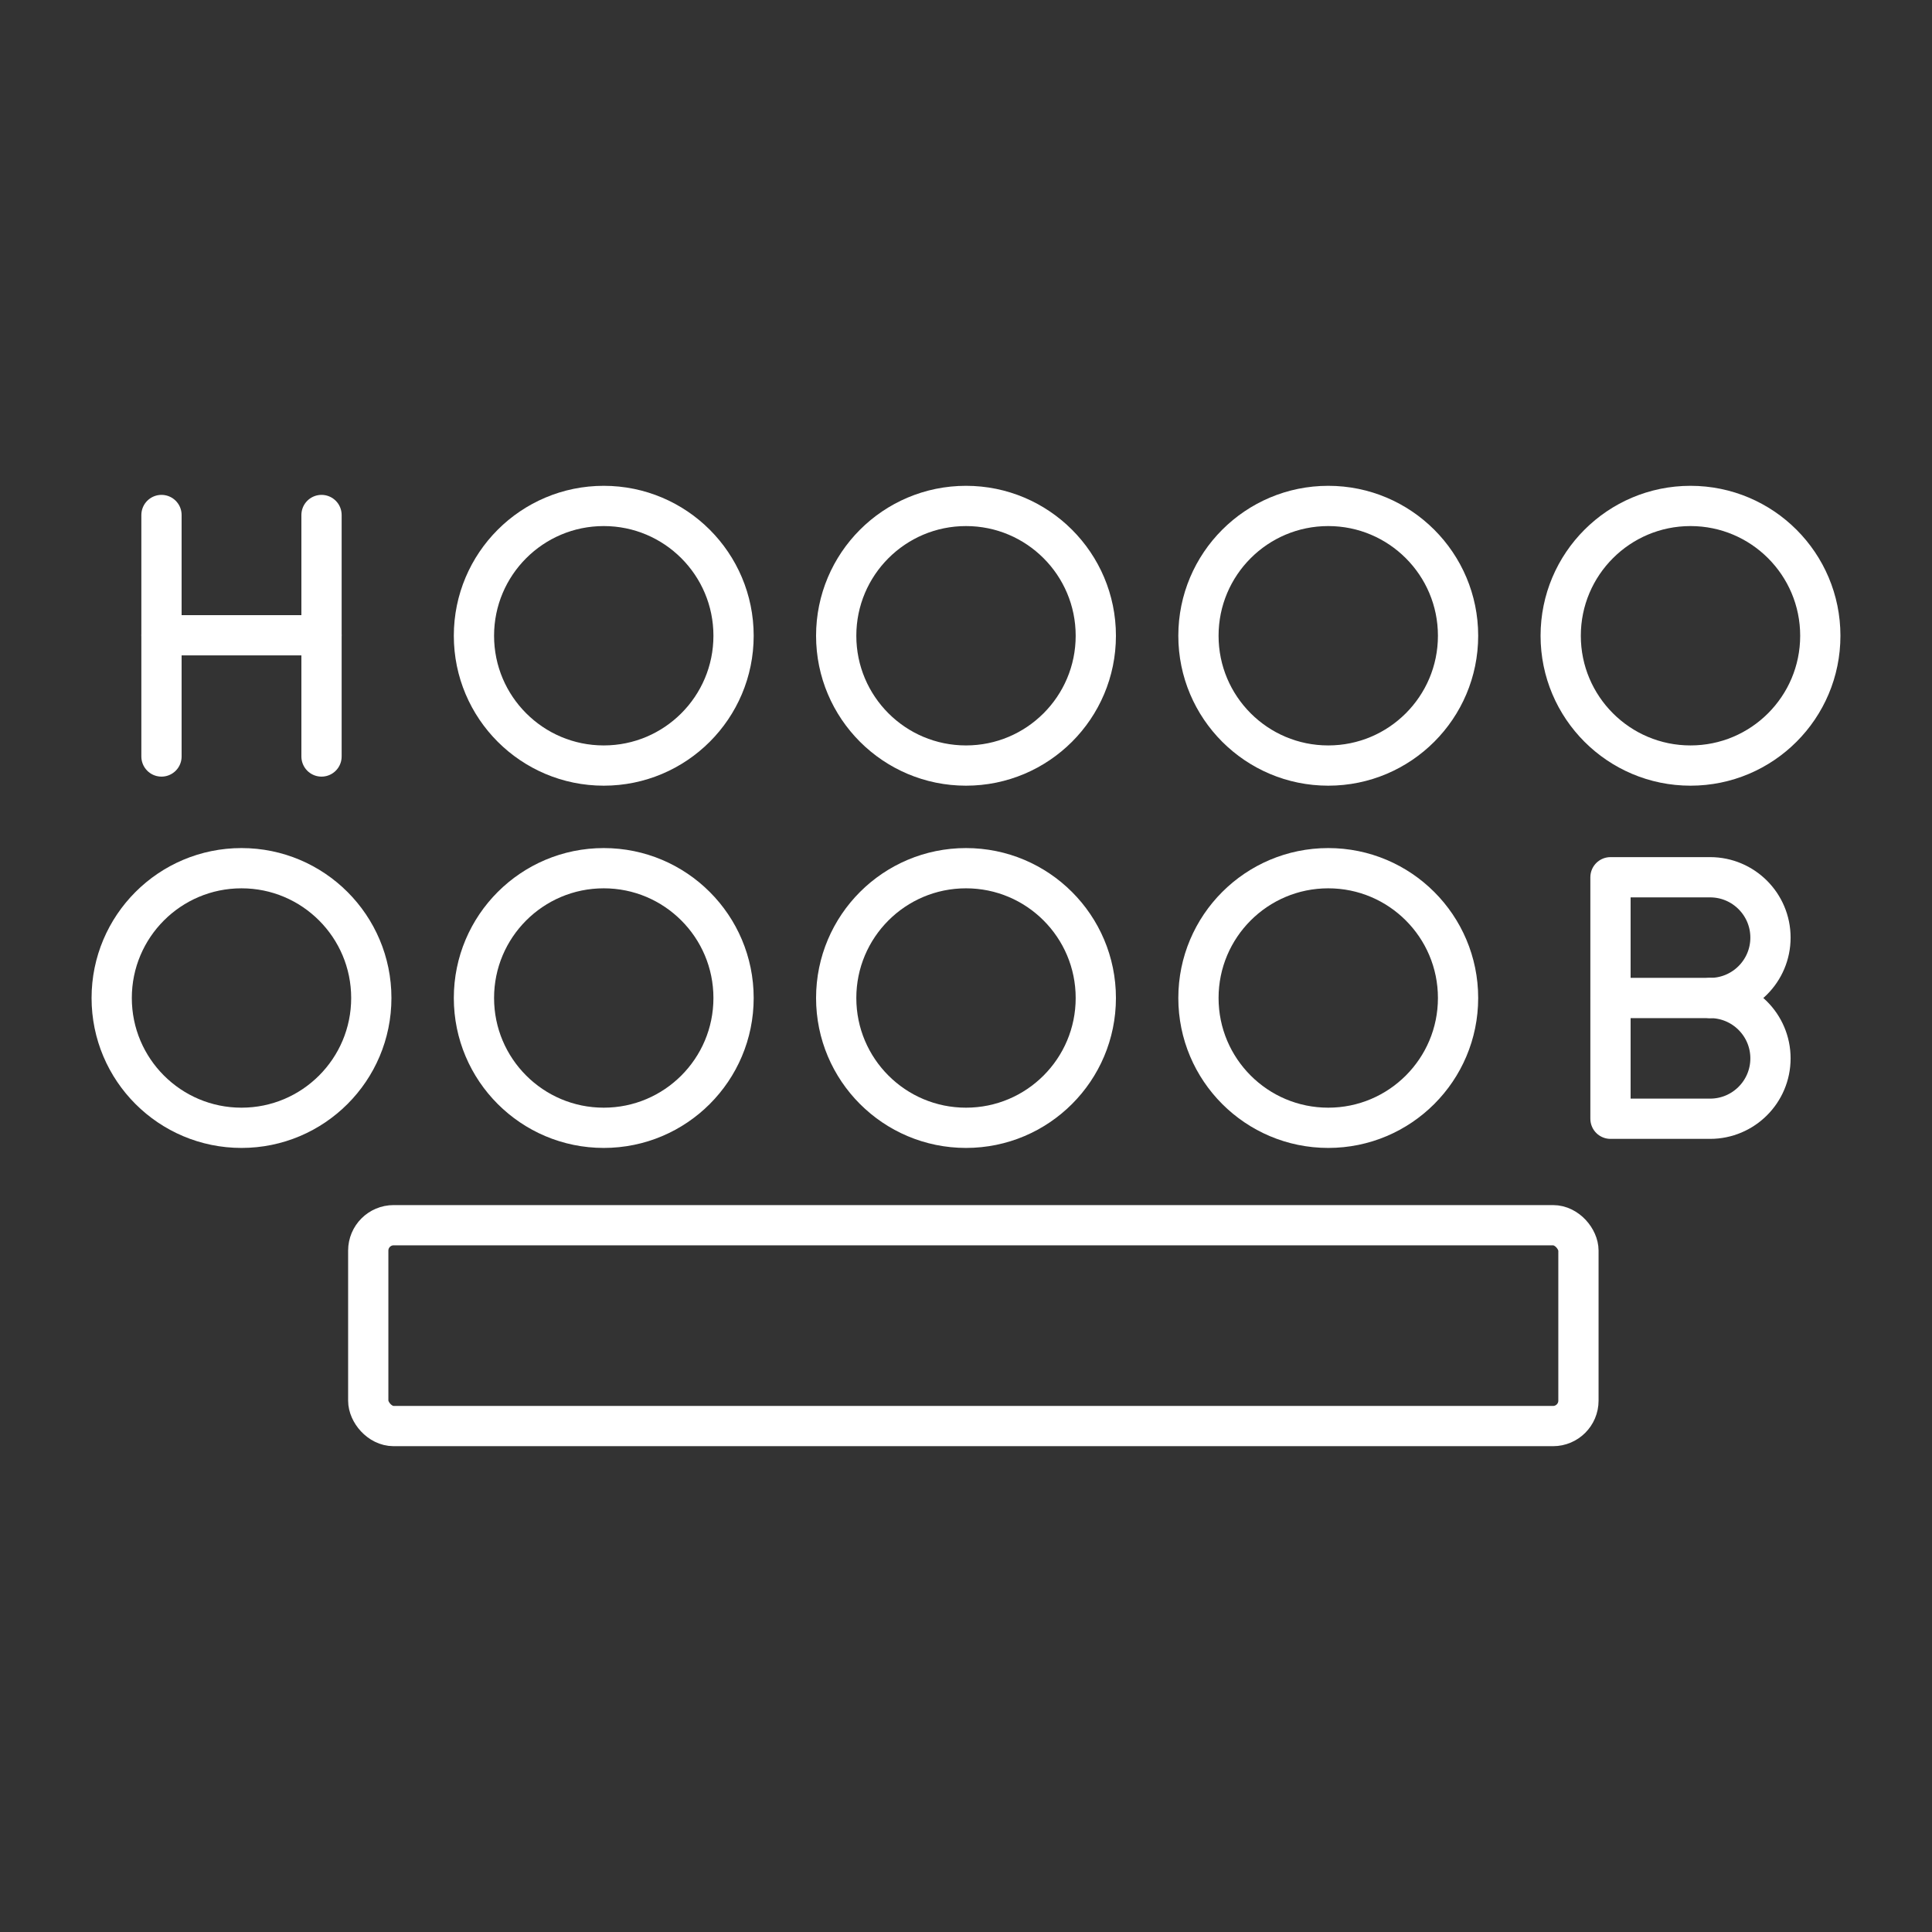 <?xml version="1.0" encoding="UTF-8" standalone="no"?>
<svg
   viewBox="0 0 48 48"
   version="1.1"
   id="svg9"
   sodipodi:docname="heliboard.svg"
   inkscape:version="1.3.2 (091e20ef0f, 2023-11-25, custom)"
   xmlns:inkscape="http://www.inkscape.org/namespaces/inkscape"
   xmlns:sodipodi="http://sodipodi.sourceforge.net/DTD/sodipodi-0.dtd"
   xmlns="http://www.w3.org/2000/svg"
   xmlns:svg="http://www.w3.org/2000/svg">
  <rect x="0" y="0" width="48" height="48" fill="#333333" stroke="none"/>
  <sodipodi:namedview
     id="namedview9"
     pagecolor="#ffffff"
     bordercolor="#666666"
     borderopacity="1.0"
     inkscape:showpageshadow="2"
     inkscape:pageopacity="0.0"
     inkscape:pagecheckerboard="0"
     inkscape:deskcolor="#d1d1d1"
     inkscape:zoom="12.506951"
     inkscape:cx="24.066617"
     inkscape:cy="23.946683"
     inkscape:window-width="1920"
     inkscape:window-height="1050"
     inkscape:window-x="0"
     inkscape:window-y="0"
     inkscape:window-maximized="1"
     inkscape:current-layer="svg9" />
  <defs
     id="defs1">
    <style
       id="style1">.a{fill:none;stroke:#fff;stroke-linecap:round;stroke-linejoin:round;}</style>
  </defs>
  <rect
     class="a"
     x="9.149"
     y="30.44"
     width="30.067"
     height="4.99"
     rx="0.631"
     id="rect2"
     style="stroke:#ffffff;stroke-width:1;stroke-opacity:1;stroke-dasharray:none" />
  <circle
     class="a"
     cx="15"
     cy="15.795"
     r="3.225"
     id="circle1"
     style="fill:none;stroke:#ffffff;stroke-width:1;stroke-linecap:round;stroke-linejoin:round;stroke-dasharray:none;stroke-opacity:1" />
  <circle
     class="a"
     cx="24"
     cy="15.795"
     r="3.225"
     id="circle1-5"
     style="fill:none;stroke:#ffffff;stroke-width:1;stroke-linecap:round;stroke-linejoin:round;stroke-dasharray:none;stroke-opacity:1" />
  <circle
     class="a"
     cx="33"
     cy="15.795"
     r="3.225"
     id="circle1-5-5"
     style="fill:none;stroke:#ffffff;stroke-width:1;stroke-linecap:round;stroke-linejoin:round;stroke-dasharray:none;stroke-opacity:1" />
  <circle
     class="a"
     cx="15"
     cy="24.795"
     r="3.225"
     id="circle1-2"
     style="fill:none;stroke:#ffffff;stroke-width:1;stroke-linecap:round;stroke-linejoin:round;stroke-dasharray:none;stroke-opacity:1" />
  <circle
     class="a"
     cx="24"
     cy="24.795"
     r="3.225"
     id="circle1-5-9"
     style="fill:none;stroke:#ffffff;stroke-width:1;stroke-linecap:round;stroke-linejoin:round;stroke-dasharray:none;stroke-opacity:1" />
  <circle
     class="a"
     cx="33"
     cy="24.795"
     r="3.225"
     id="circle1-5-5-1"
     style="fill:none;stroke:#ffffff;stroke-width:1;stroke-linecap:round;stroke-linejoin:round;stroke-dasharray:none;stroke-opacity:1" />
  <line
     class="t"
     x1="4.012"
     y1="12.795"
     x2="4.012"
     y2="18.795"
     id="line365"
     style="fill:none;stroke:#ffffff;stroke-width:1;stroke-linecap:round;stroke-linejoin:round;stroke-dasharray:none;stroke-opacity:1" />
  <line
     class="t"
     x1="7.988"
     y1="12.795"
     x2="7.988"
     y2="18.795"
     id="line366"
     style="fill:none;stroke:#ffffff;stroke-width:1;stroke-linecap:round;stroke-linejoin:round;stroke-dasharray:none;stroke-opacity:1" />
  <line
     class="t"
     x1="4.012"
     y1="15.783"
     x2="7.988"
     y2="15.783"
     id="line367"
     style="fill:none;stroke:#ffffff;stroke-width:1;stroke-linecap:round;stroke-linejoin:round;stroke-dasharray:none;stroke-opacity:1" />
  <circle
     class="a"
     cx="6"
     cy="24.795"
     r="3.225"
     id="circle1-2-0"
     style="fill:none;stroke:#ffffff;stroke-width:1;stroke-linecap:round;stroke-linejoin:round;stroke-dasharray:none;stroke-opacity:1" />
  <path
     class="t"
     d="m 42.487,24.795 c 0.828,0 1.5,0.672 1.5,1.5 0,0.828 -0.672,1.5 -1.5,1.5 h -2.475 v -6 h 2.475 c 0.828,0 1.5,0.672 1.5,1.5 0,0.828 -0.672,1.5 -1.5,1.5 z"
     id="path430"
     style="fill:none;stroke:#ffffff;stroke-width:1;stroke-linecap:round;stroke-linejoin:round;stroke-dasharray:none;stroke-opacity:1" />
  <line
     class="t"
     x1="42.488"
     y1="24.795"
     x2="40.013"
     y2="24.795"
     id="line430"
     style="fill:none;stroke:#ffffff;stroke-width:1;stroke-linecap:round;stroke-linejoin:round;stroke-dasharray:none;stroke-opacity:1" />
  <circle
     class="a"
     cx="42"
     cy="15.795"
     r="3.225"
     id="circle1-5-5-6"
     style="fill:none;stroke:#ffffff;stroke-width:1;stroke-linecap:round;stroke-linejoin:round;stroke-dasharray:none;stroke-opacity:1" />
</svg>

